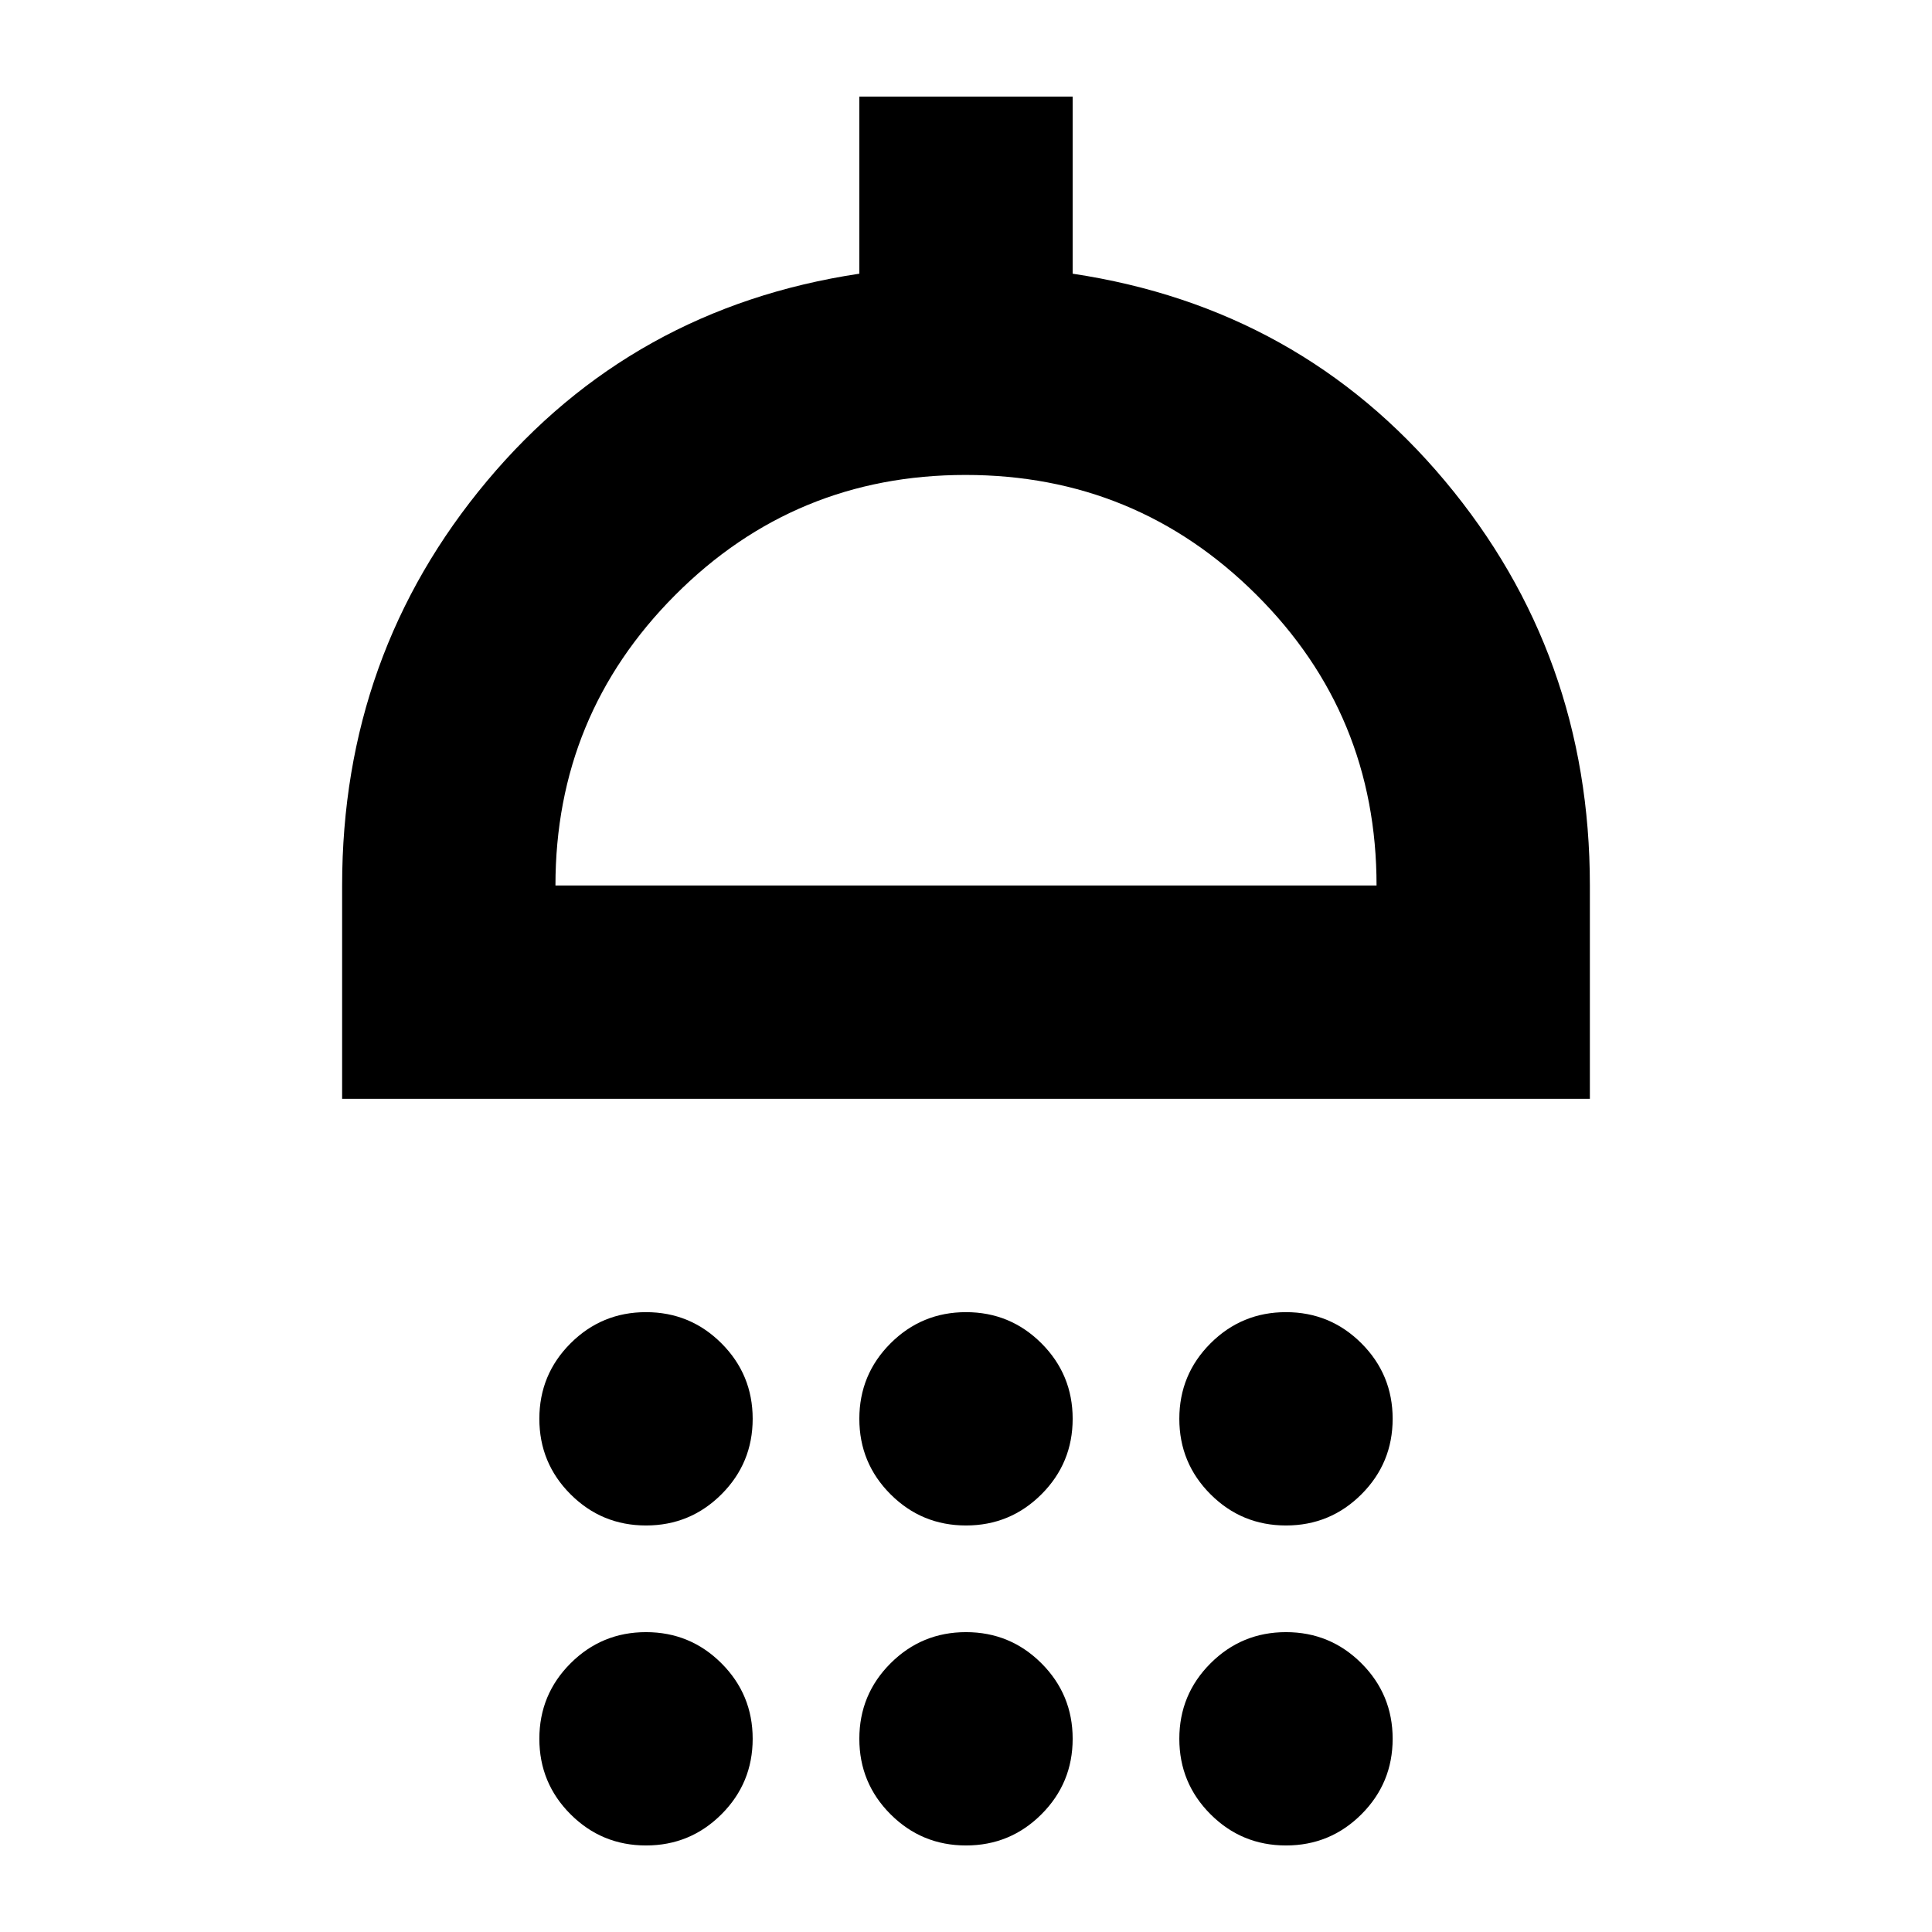 <svg xmlns="http://www.w3.org/2000/svg" height="24" viewBox="0 -960 960 960" width="24"><path d="M321-202q-22 0-37.5-15.5T268-255q0-22 15.5-37.5T321-308q22 0 37.5 15.5T374-255q0 22-15.5 37.5T321-202Zm159 0q-22 0-37.5-15.5T427-255q0-22 15.5-37.5T480-308q22 0 37.5 15.5T533-255q0 22-15.5 37.5T480-202Zm159 0q-22 0-37.5-15.5T586-255q0-22 15.5-37.5T639-308q22 0 37.5 15.5T692-255q0 22-15.5 37.5T639-202ZM170-414v-106q0-115 72-201t185-103v-88h106v88q113 17 185 103t72 201v106H170Zm106-106h408q0-85-59.74-144.5T479.76-724Q395-724 335.5-664.33 276-604.66 276-520Zm45 477q-22 0-37.5-15.5T268-96q0-22 15.5-37.5T321-149q22 0 37.5 15.5T374-96q0 22-15.5 37.5T321-43Zm159 0q-22 0-37.5-15.5T427-96q0-22 15.5-37.5T480-149q22 0 37.5 15.5T533-96q0 22-15.5 37.5T480-43Zm159 0q-22 0-37.5-15.5T586-96q0-22 15.5-37.5T639-149q22 0 37.5 15.5T692-96q0 22-15.5 37.5T639-43ZM480-520Z"/></svg>